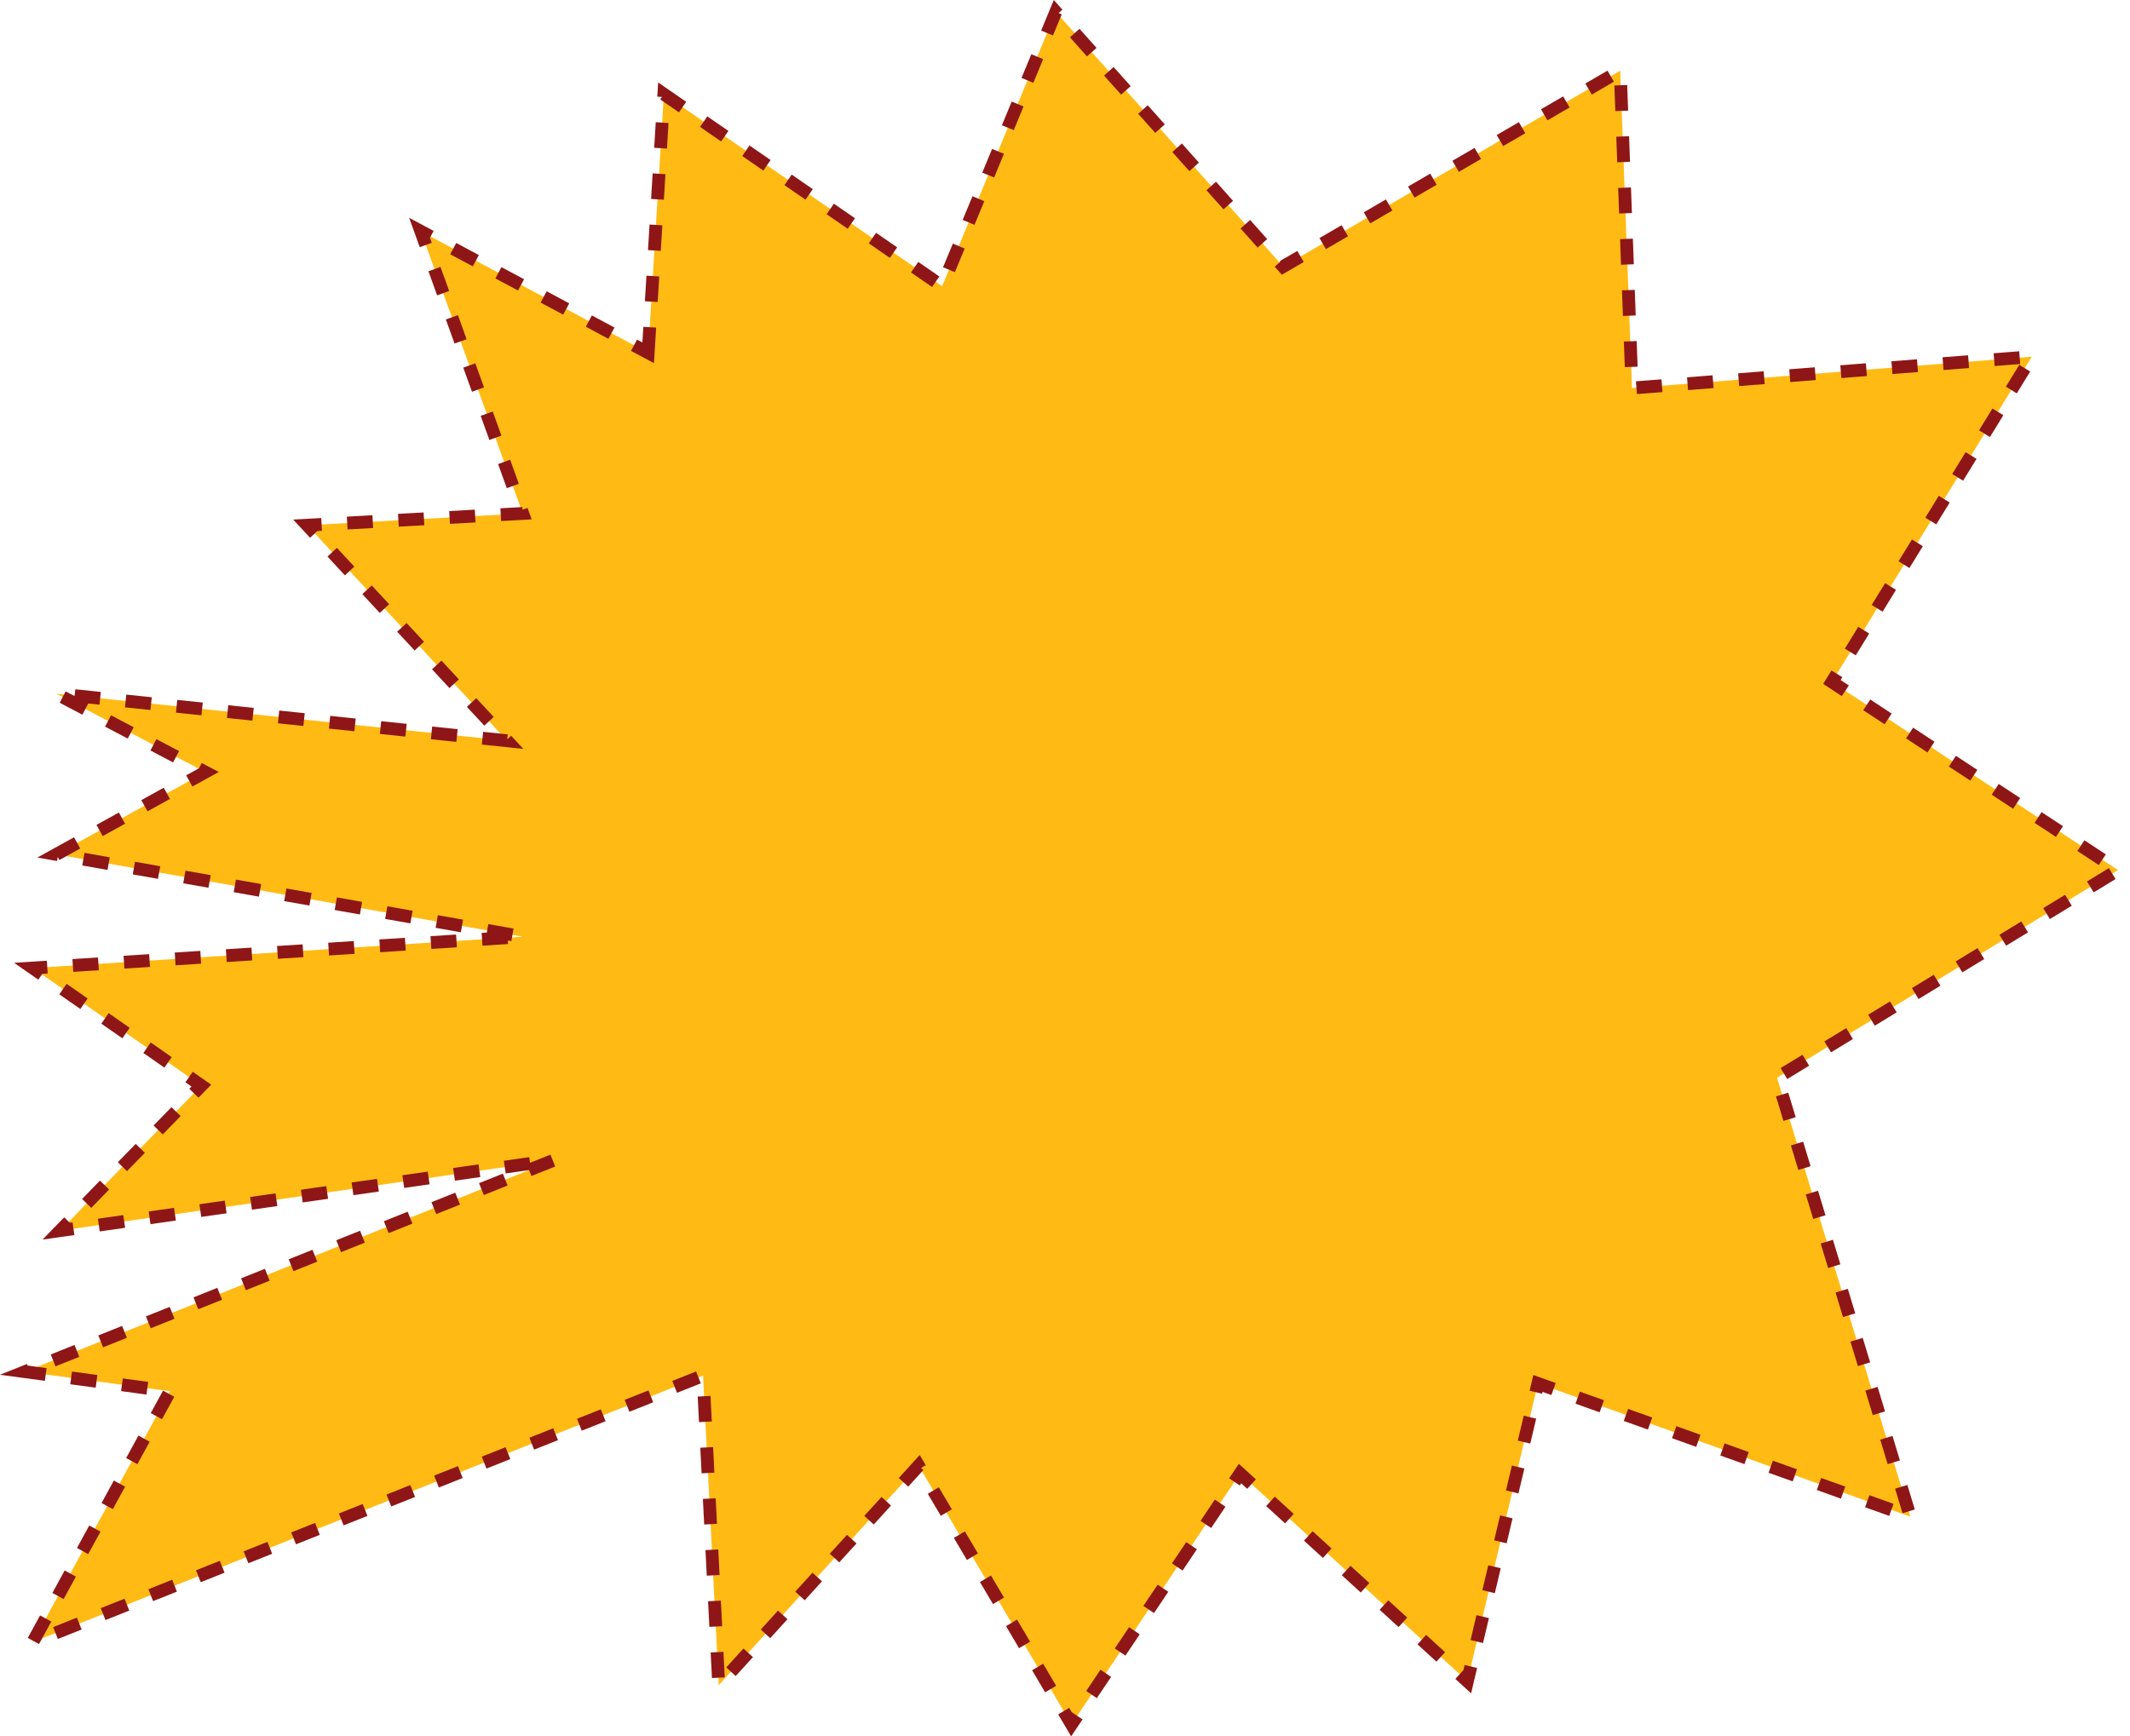 <?xml version="1.0" encoding="UTF-8" standalone="no"?>
<!-- Created with Inkscape (http://www.inkscape.org/) -->

<svg
   xmlns:dc="http://purl.org/dc/elements/1.1/"
   xmlns:cc="http://creativecommons.org/ns#"
   xmlns:rdf="http://www.w3.org/1999/02/22-rdf-syntax-ns#"
   xmlns:svg="http://www.w3.org/2000/svg"
   xmlns="http://www.w3.org/2000/svg"
   xmlns:sodipodi="http://sodipodi.sourceforge.net/DTD/sodipodi-0.dtd"
   xmlns:inkscape="http://www.inkscape.org/namespaces/inkscape"
   width="143.782mm"
   height="117.235mm"
   viewBox="0 0 143.782 117.235"
   version="1.1"
   id="svg8"
   inkscape:version="0.92.3 (2405546, 2018-03-11)"
   sodipodi:docname="fireball-3.svg">
  <defs
     id="defs2" />
  <sodipodi:namedview
     id="base"
     pagecolor="#ffffff"
     bordercolor="#666666"
     borderopacity="1.0"
     inkscape:pageopacity="0.0"
     inkscape:pageshadow="2"
     inkscape:zoom="1"
     inkscape:cx="199.7191"
     inkscape:cy="237.01119"
     inkscape:document-units="mm"
     inkscape:current-layer="layer2"
     showgrid="false"
     inkscape:window-width="1920"
     inkscape:window-height="986"
     inkscape:window-x="-11"
     inkscape:window-y="-11"
     inkscape:window-maximized="1" />
  <g
     inkscape:groupmode="layer"
     id="layer2"
     inkscape:label="star"
     transform="translate(-0.96,-29.361)">
    <path
       style="fill:#ffbb13;fill-opacity:1;stroke:#8e1616;stroke-width:0.865;stroke-linecap:butt;stroke-linejoin:miter;stroke-miterlimit:4;stroke-dasharray:1.73, 1.73;stroke-dashoffset:0;stroke-opacity:1"
       d="M 44.715,53.181 45.773,35.719 64.558,48.683 72.231,30.163 87.577,47.36 110.331,34.131 l 0.794,21.431 26.988,-2.117 -13.494,21.96 19.315,12.7 -23.019,14.023 8.996,29.633 L 104.775,122.767 100.013,142.875 84.667,128.852 73.29,145.785 62.971,128.323 49.477,143.14 48.419,122.237 3.175,140.229 12.435,123.296 2.646,121.973 38.365,107.685 5.027,112.448 14.552,102.658 3.175,94.721 36.248,92.604 4.762,87.048 14.817,81.492 4.762,76.2 l 30.427,3.175 -13.494,-14.552 14.552,-0.794 -6.879,-19.05 z"
       id="path816"
       inkscape:connector-curvature="0" />
  </g>
</svg>
